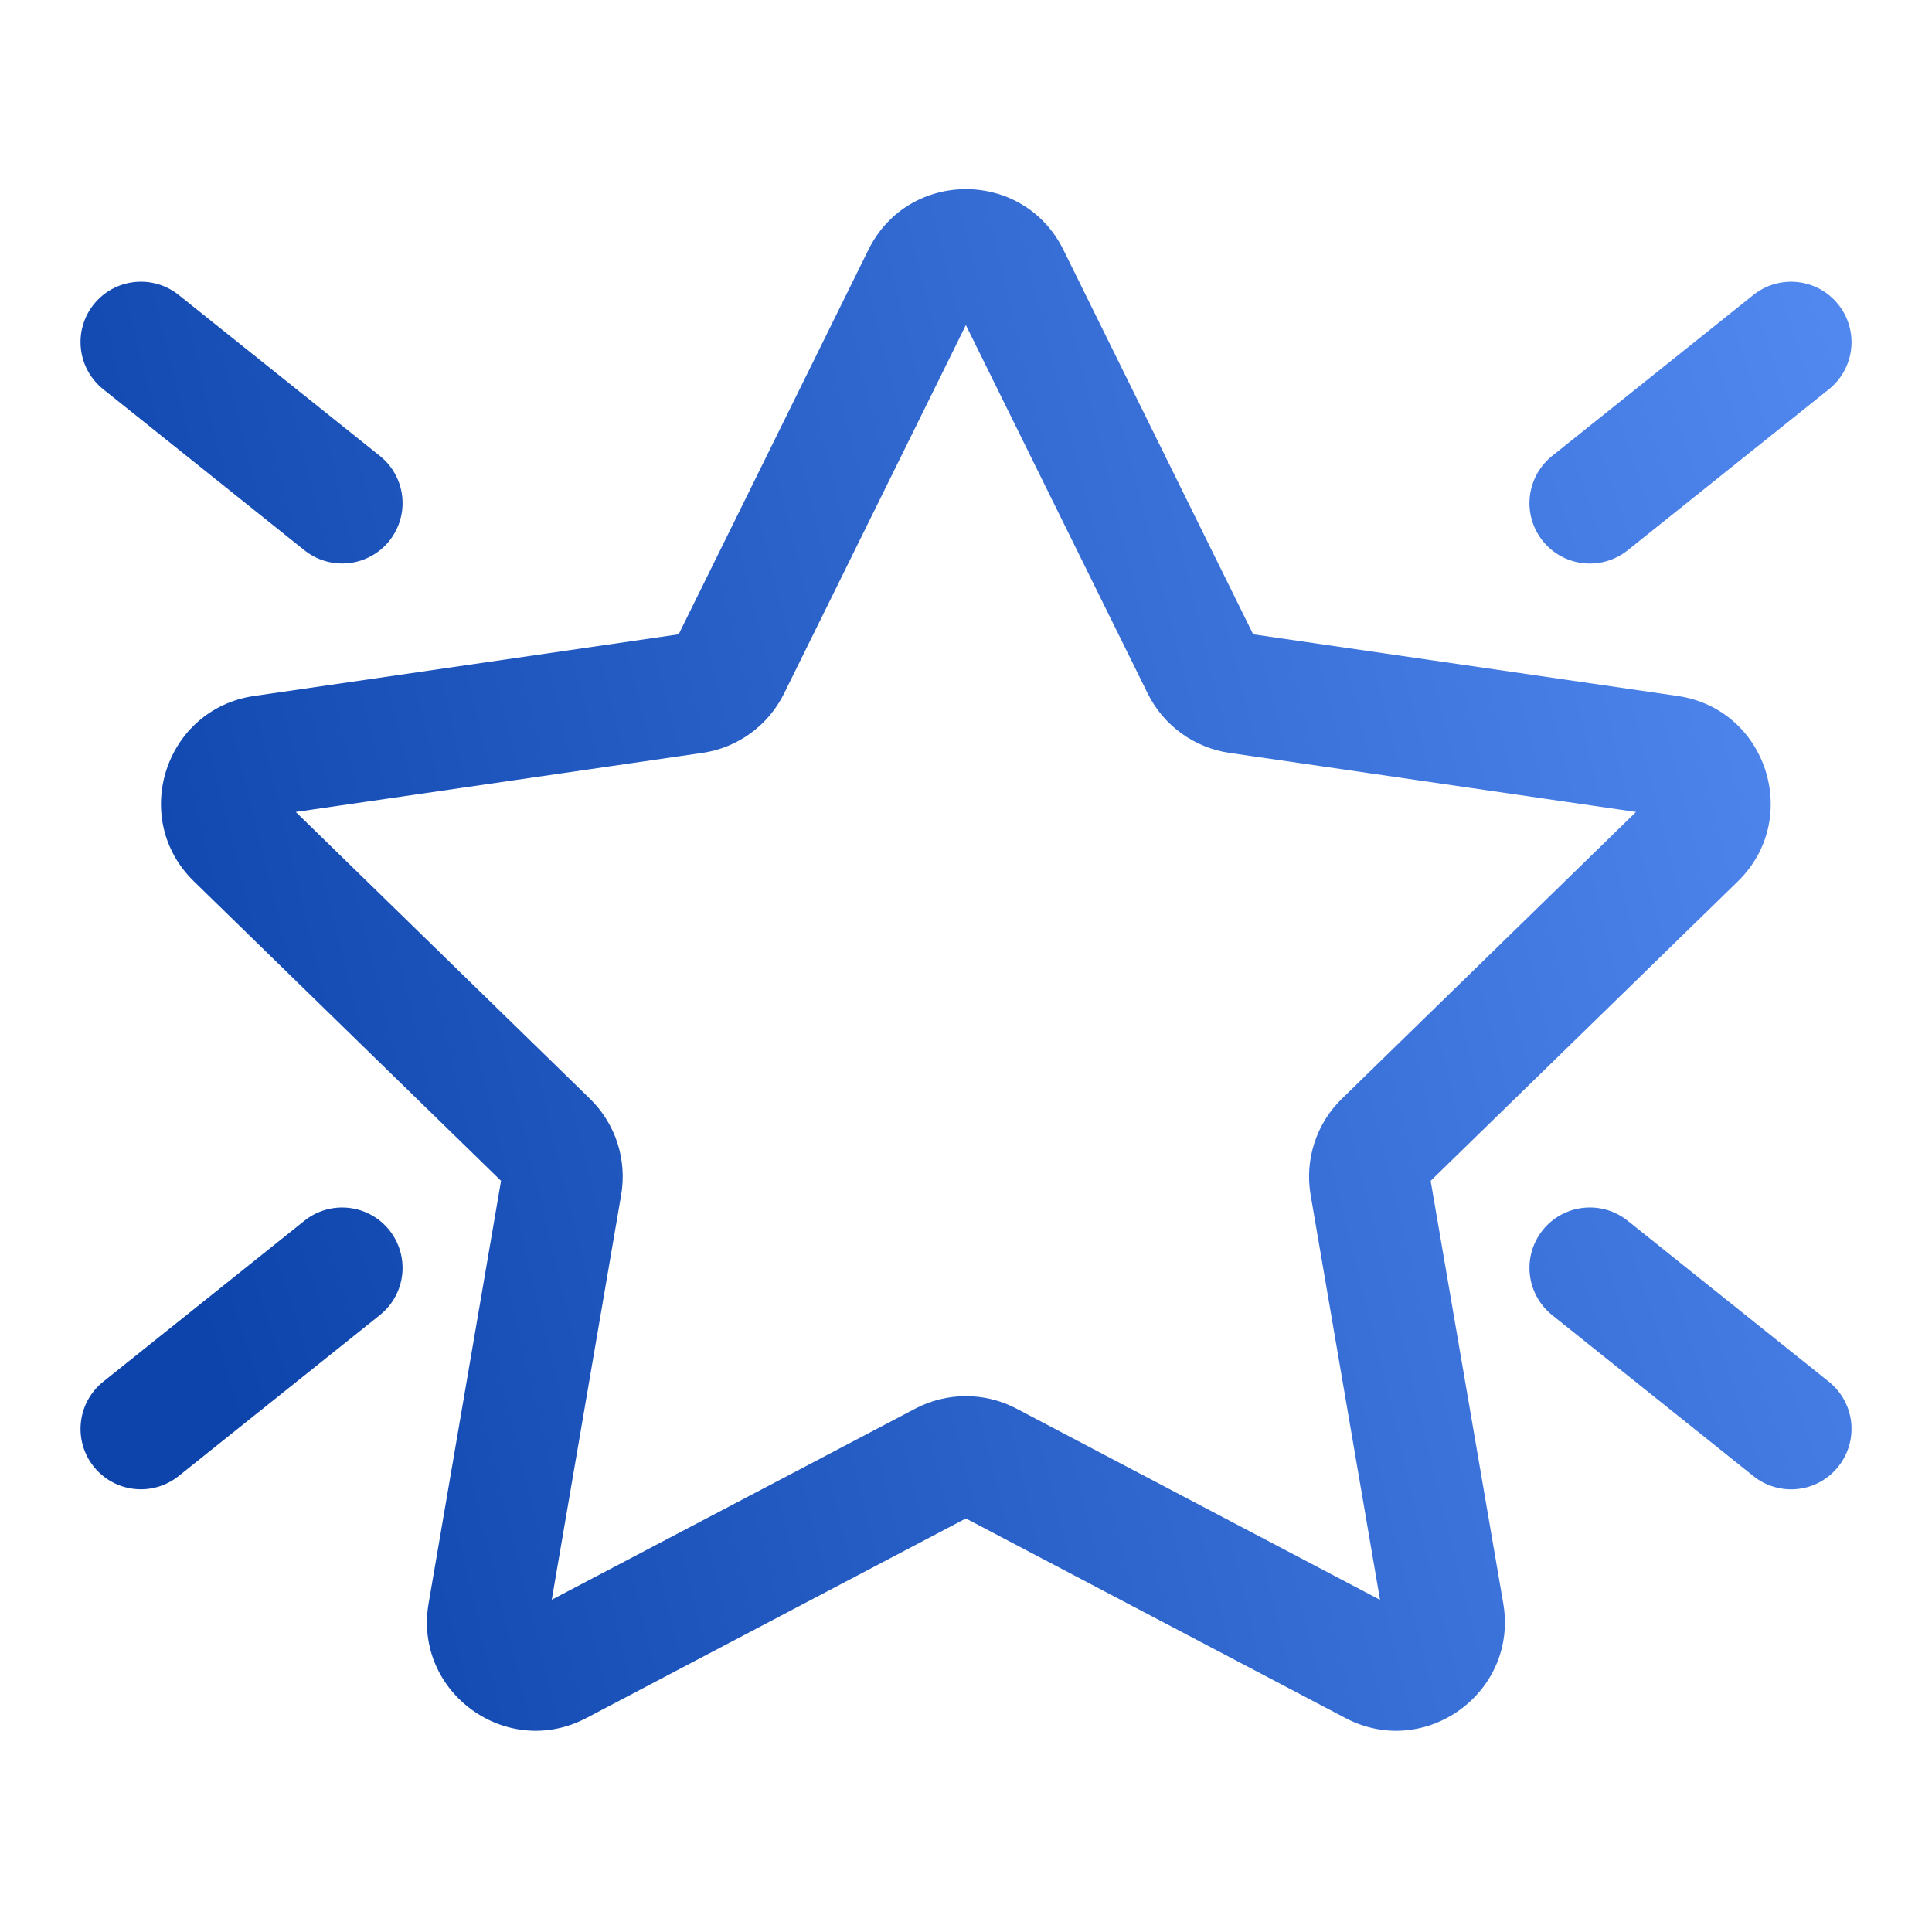 <svg width="56" height="56" viewBox="0 0 56 56" fill="none" xmlns="http://www.w3.org/2000/svg">
<path d="M30.822 7.239C29.666 4.897 26.328 4.897 25.172 7.239L19.671 18.386L7.367 20.173C4.784 20.549 3.75 23.724 5.621 25.547L14.523 34.227L12.423 46.477C11.98 49.05 14.682 51.013 16.994 49.799L27.996 44.013L39 49.799C41.31 51.013 44.012 49.053 43.573 46.477L41.468 34.227L50.373 25.547C52.239 23.727 51.21 20.549 48.627 20.173L36.324 18.386L30.822 7.239ZM22.727 20.101L27.996 9.423L33.267 20.101C33.493 20.558 33.827 20.954 34.24 21.254C34.653 21.554 35.132 21.749 35.638 21.823L47.421 23.535L38.895 31.847C38.529 32.203 38.256 32.643 38.098 33.129C37.94 33.615 37.903 34.132 37.989 34.635L40.001 46.372L29.463 40.83C29.011 40.592 28.508 40.468 27.997 40.468C27.486 40.468 26.983 40.592 26.53 40.83L15.993 46.369L18.005 34.635C18.091 34.132 18.054 33.615 17.896 33.129C17.738 32.643 17.465 32.203 17.099 31.847L8.573 23.535L20.357 21.823C21.383 21.676 22.27 21.029 22.727 20.101ZM2.716 8.824C2.427 9.186 2.293 9.649 2.345 10.11C2.396 10.572 2.629 10.993 2.992 11.283L8.825 15.95C9.188 16.24 9.651 16.374 10.112 16.322C10.341 16.297 10.562 16.227 10.763 16.116C10.965 16.005 11.142 15.855 11.286 15.676C11.429 15.496 11.536 15.29 11.6 15.069C11.664 14.848 11.684 14.617 11.658 14.389C11.633 14.16 11.562 13.939 11.451 13.738C11.341 13.536 11.191 13.359 11.011 13.215L5.178 8.548C4.999 8.405 4.792 8.298 4.571 8.234C4.35 8.17 4.119 8.15 3.89 8.176C3.662 8.201 3.44 8.272 3.239 8.383C3.037 8.494 2.86 8.644 2.716 8.824Z" fill="url(#paint0_linear_315_22743)"/>
<path d="M53.284 42.509C53.574 42.147 53.708 41.684 53.657 41.223C53.606 40.762 53.373 40.34 53.011 40.05L47.178 35.383C46.815 35.093 46.352 34.959 45.89 35.01C45.429 35.061 45.006 35.293 44.716 35.656C44.426 36.019 44.292 36.482 44.343 36.943C44.394 37.405 44.627 37.827 44.989 38.118L50.822 42.784C51.002 42.928 51.208 43.035 51.429 43.099C51.65 43.164 51.881 43.184 52.11 43.158C52.339 43.133 52.56 43.063 52.761 42.952C52.963 42.841 53.141 42.689 53.284 42.509ZM2.991 40.05C2.629 40.34 2.396 40.762 2.345 41.223C2.293 41.685 2.427 42.148 2.717 42.51C3.007 42.873 3.429 43.105 3.891 43.157C4.352 43.208 4.815 43.074 5.178 42.784L11.011 38.118C11.374 37.828 11.606 37.406 11.658 36.944C11.709 36.483 11.575 36.02 11.285 35.657C10.995 35.294 10.573 35.062 10.112 35.011C9.65 34.959 9.187 35.093 8.825 35.383L2.991 40.05ZM53.284 8.825C53.574 9.187 53.708 9.65 53.657 10.111C53.606 10.572 53.373 10.994 53.011 11.284L47.178 15.951C46.815 16.241 46.352 16.375 45.89 16.324C45.429 16.273 45.006 16.041 44.716 15.678C44.426 15.315 44.292 14.852 44.343 14.391C44.394 13.929 44.627 13.507 44.989 13.216L50.822 8.55C51.002 8.406 51.208 8.299 51.429 8.235C51.65 8.171 51.882 8.151 52.11 8.177C52.339 8.202 52.56 8.273 52.762 8.384C52.963 8.495 53.141 8.645 53.284 8.825Z" fill="url(#paint1_linear_315_22743)"/>
<defs>
<linearGradient id="paint0_linear_315_22743" x1="5.549" y1="44.023" x2="59.084" y2="30.917" gradientUnits="userSpaceOnUse">
<stop stop-color="#0C44AC"/>
<stop offset="1" stop-color="#548BF3"/>
</linearGradient>
<linearGradient id="paint1_linear_315_22743" x1="5.703" y1="38.356" x2="59.4" y2="20.771" gradientUnits="userSpaceOnUse">
<stop stop-color="#0C44AC"/>
<stop offset="1" stop-color="#548BF3"/>
</linearGradient>
</defs>
</svg>

